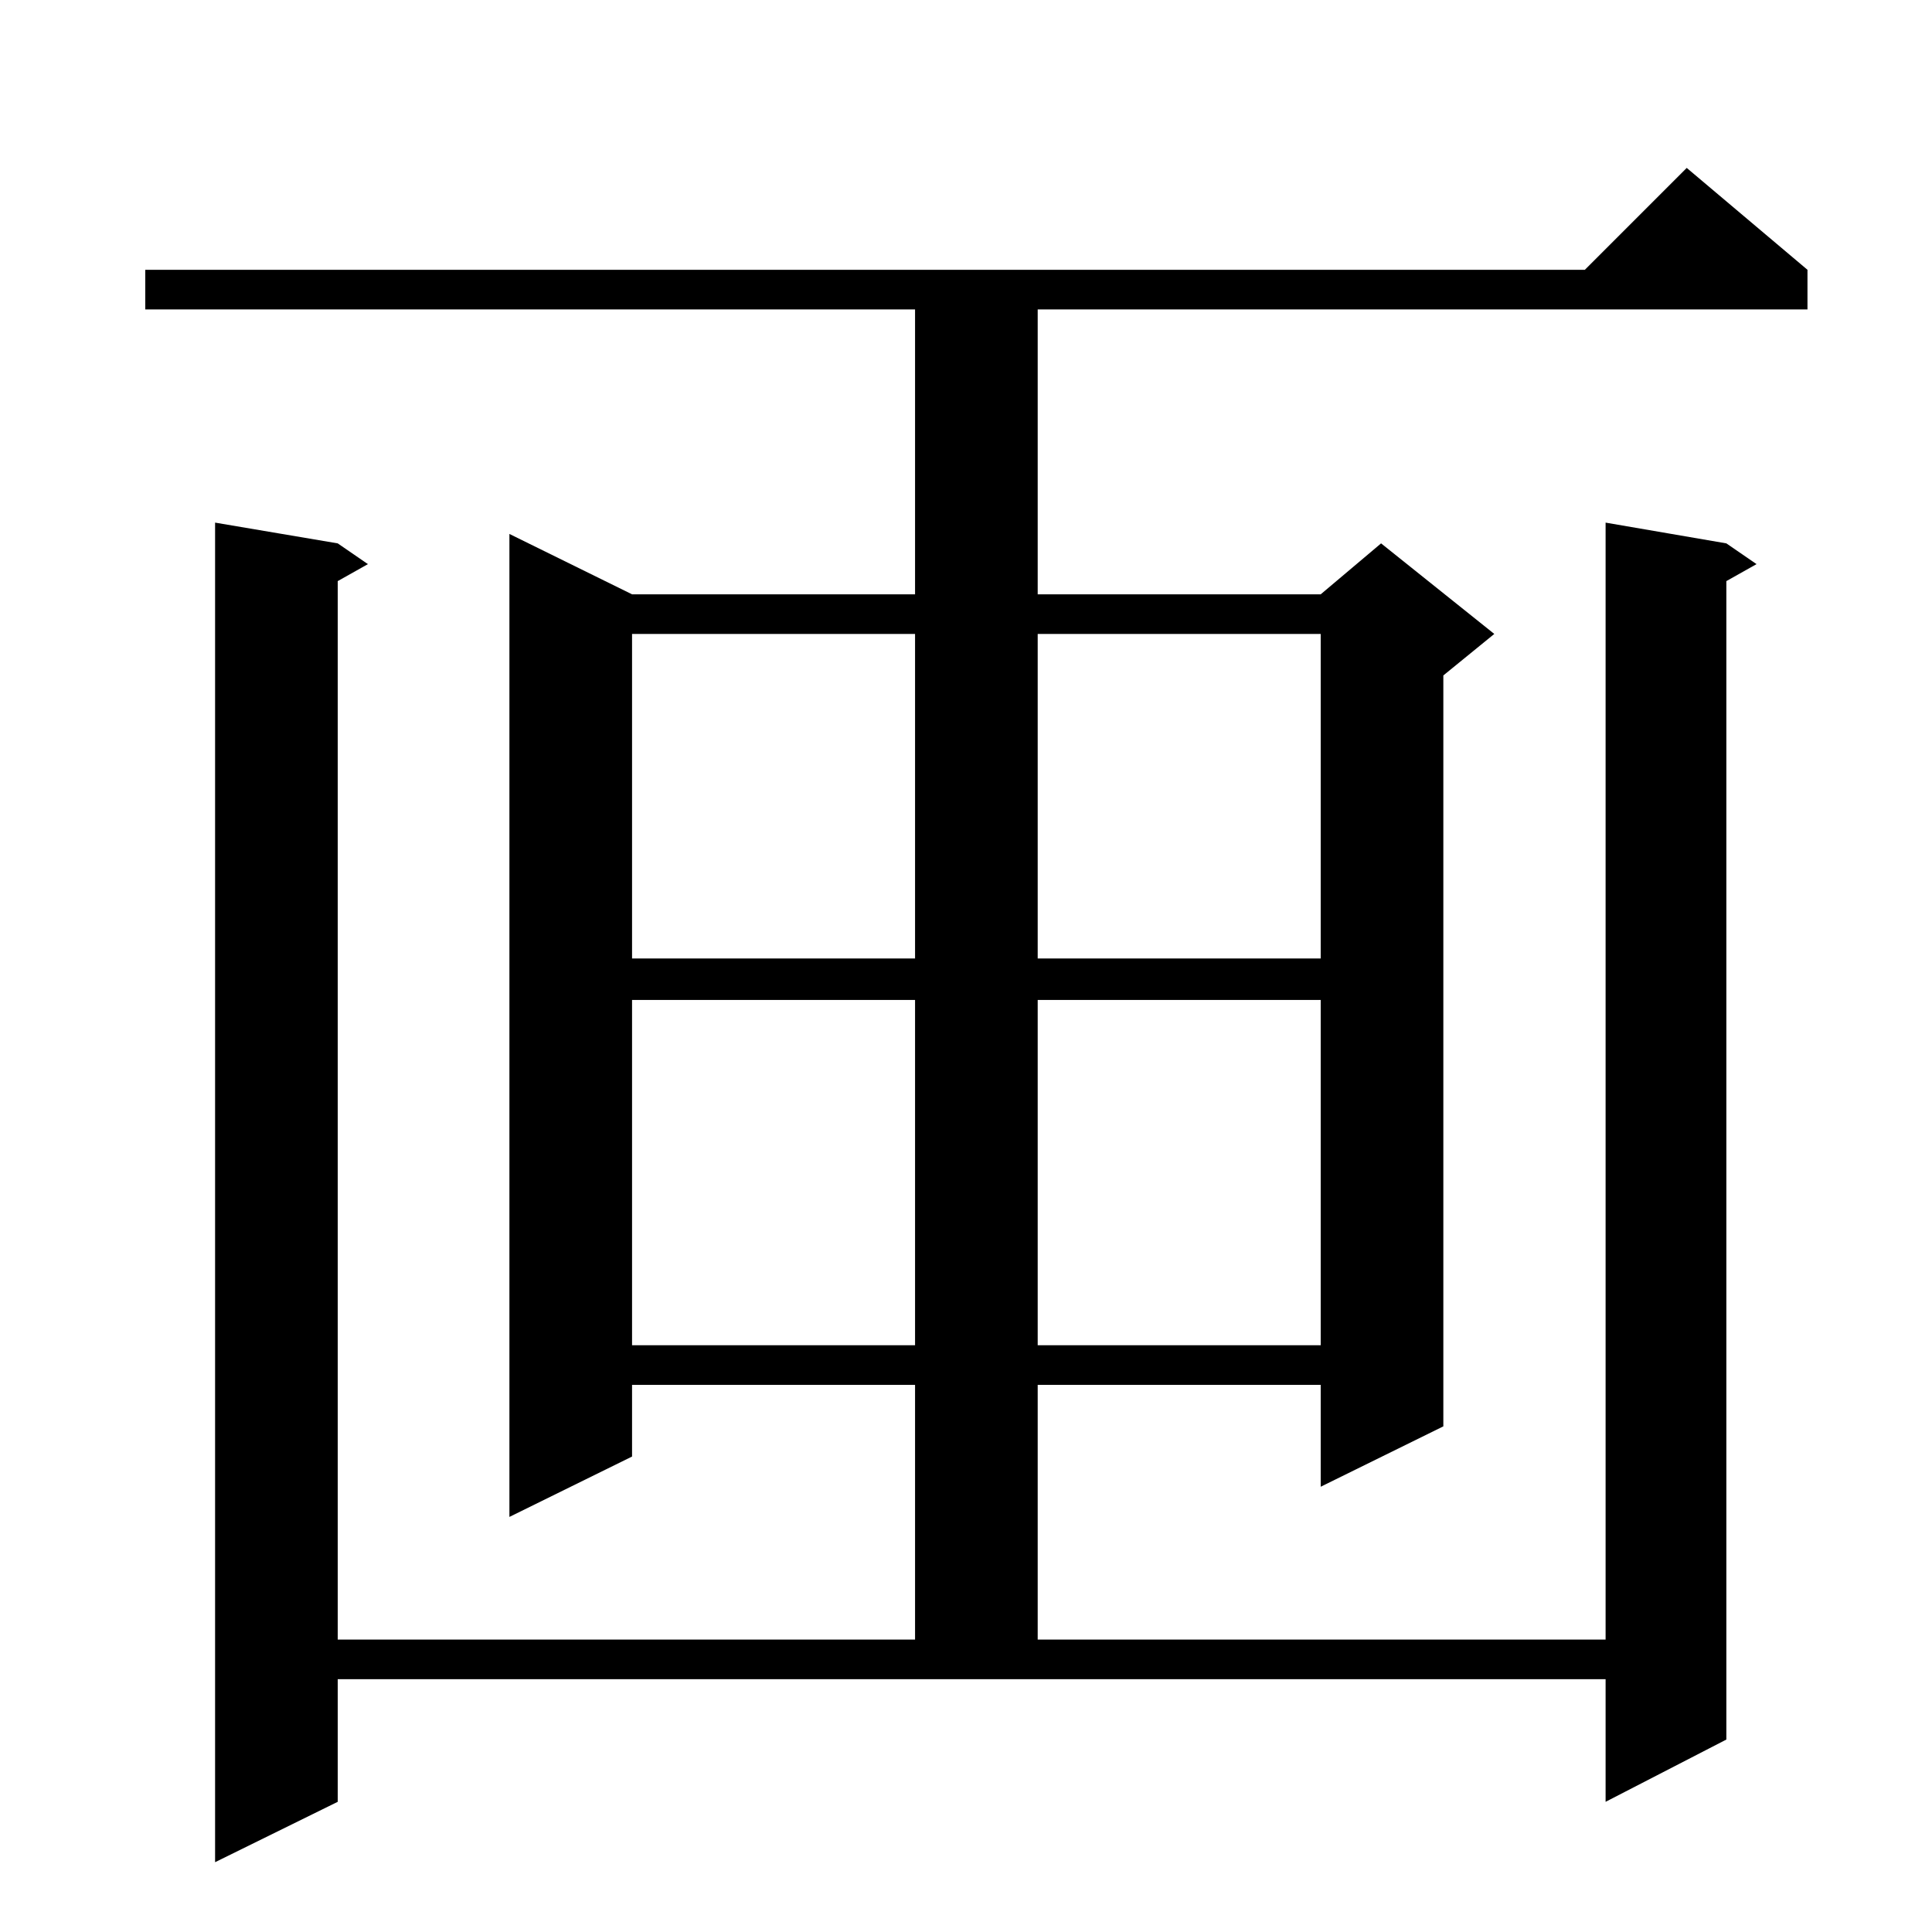 <?xml version="1.0" standalone="no"?>
<!DOCTYPE svg PUBLIC "-//W3C//DTD SVG 1.1//EN" "http://www.w3.org/Graphics/SVG/1.1/DTD/svg11.dtd" >
<svg xmlns="http://www.w3.org/2000/svg" xmlns:xlink="http://www.w3.org/1999/xlink" version="1.1" viewBox="0 -144 1024 1024">
  <g transform="matrix(1 0 0 -1 0 880)">
   <path fill="currentColor"
d="M179 69l-65 -32v710l65 -11l16 -11l-16 -9v-561h306v135h-150v-38l-65 -32v521l65 -32h150v151h-408v21h763l54 54l64 -54v-21h-408v-151h150l32 27l60 -48l-27 -22v-398l-65 -32v54h-150v-135h301v592l64 -11l16 -11l-16 -9v-614l-64 -33v65h-672v-65zM335 494v-183h150
v183h-150zM550 494v-183h150v183h-150zM335 688v-172h150v172h-150zM550 688v-172h150v172h-150z" />
  </g>

</svg>
